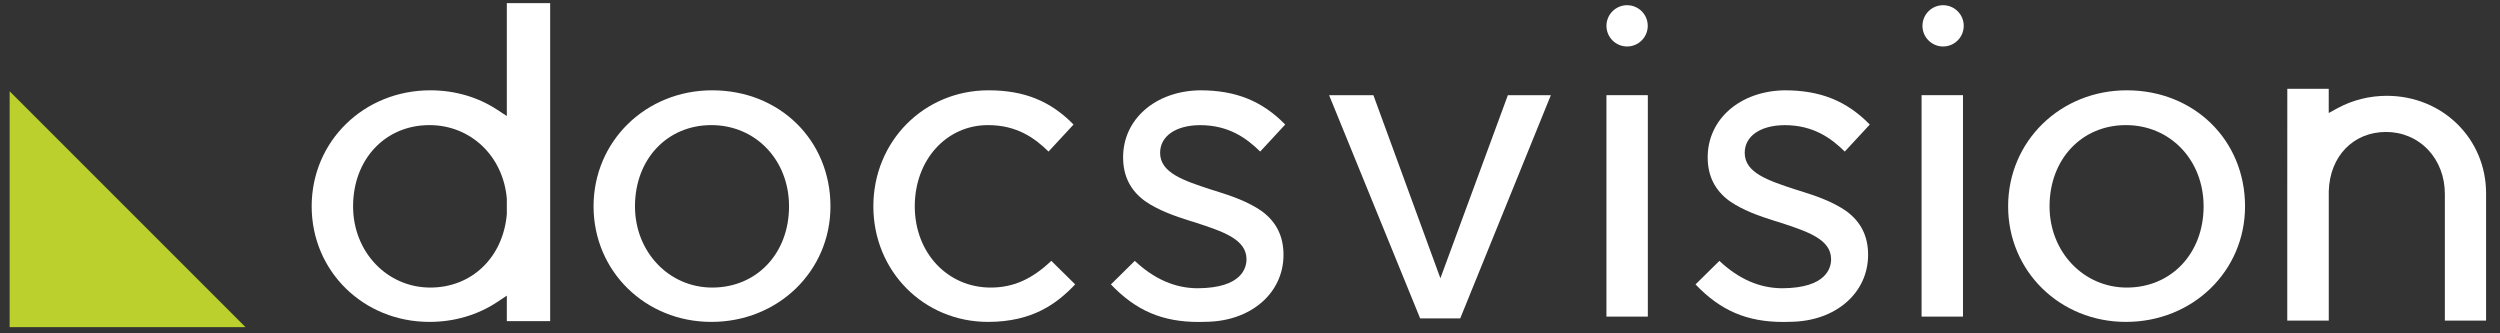 <svg width="120" height="16" viewBox="0 0 120 16" fill="none" xmlns="http://www.w3.org/2000/svg">
<rect x="0" y="0" width="120" height="16" fill="#333333" stroke="none"/>
<path fill-rule="evenodd" clip-rule="evenodd" d="M0.463 4.382L11.783 15.702H0.463V4.382Z" fill="#BBD02D"/>
<path fill-rule="evenodd" clip-rule="evenodd" d="M34.187 13.803C32.108 13.803 30.479 12.091 30.479 9.904C30.479 7.645 32.02 6.005 34.145 6.005C36.27 6.005 37.874 7.681 37.874 9.904C37.874 12.163 36.323 13.803 34.187 13.803ZM34.187 4.335C30.993 4.335 28.491 6.782 28.491 9.904C28.491 13.015 30.974 15.451 34.145 15.451C37.35 15.451 39.862 13.015 39.862 9.904C39.862 6.729 37.422 4.335 34.187 4.335Z" fill="white"/>
<path fill-rule="evenodd" clip-rule="evenodd" d="M43.909 9.904C43.909 7.681 45.421 6.005 47.426 6.005C48.812 6.005 49.674 6.63 50.329 7.275L51.53 5.978C50.42 4.843 49.155 4.335 47.447 4.335C44.349 4.335 41.921 6.782 41.921 9.904C41.921 13.015 44.339 15.451 47.426 15.451C49.572 15.451 50.751 14.558 51.608 13.65L50.462 12.52C49.532 13.406 48.63 13.803 47.553 13.803C45.476 13.803 43.909 12.127 43.909 9.904Z" fill="white"/>
<path fill-rule="evenodd" clip-rule="evenodd" d="M65.923 4.568H63.797L68.167 15.282H70.091L74.441 4.568H72.378L69.139 13.357L65.923 4.568Z" fill="white"/>
<path fill-rule="evenodd" clip-rule="evenodd" d="M77.109 15.197H79.096V4.568H77.109V15.197Z" fill="white"/>
<path fill-rule="evenodd" clip-rule="evenodd" d="M102.087 13.803C100.007 13.803 98.378 12.091 98.378 9.904C98.378 7.645 99.92 6.005 102.044 6.005C104.17 6.005 105.773 7.681 105.773 9.904C105.773 12.163 104.223 13.803 102.087 13.803ZM102.087 4.335C98.892 4.335 96.39 6.782 96.39 9.904C96.39 13.015 98.873 15.451 102.044 15.451C105.25 15.451 107.762 13.015 107.762 9.904C107.762 6.729 105.322 4.335 102.087 4.335Z" fill="white"/>
<path fill-rule="evenodd" clip-rule="evenodd" d="M24.328 10.273C24.152 12.356 22.642 13.803 20.657 13.803C18.577 13.803 16.948 12.091 16.948 9.904C16.948 7.645 18.49 6.005 20.614 6.005C22.589 6.005 24.151 7.488 24.327 9.531L24.328 10.273ZM20.657 4.335C17.463 4.335 14.96 6.781 14.96 9.904C14.96 13.015 17.444 15.451 20.614 15.451C21.804 15.451 22.932 15.119 23.877 14.491L24.328 14.191V15.414H26.408V0.151H24.328V5.57L23.877 5.274C22.946 4.66 21.832 4.335 20.657 4.335Z" fill="white"/>
<path fill-rule="evenodd" clip-rule="evenodd" d="M114.566 4.599C113.735 4.599 112.92 4.804 112.208 5.19L111.779 5.424V4.262H109.791L109.789 9.232L109.789 15.39H111.781V9.174C111.829 7.5 112.96 6.334 114.531 6.334C115.308 6.334 116.024 6.637 116.546 7.188C117.067 7.737 117.354 8.49 117.353 9.309V15.39H119.332V9.278C119.332 6.655 117.239 4.599 114.566 4.599Z" fill="white"/>
<path fill-rule="evenodd" clip-rule="evenodd" d="M92.236 15.197H94.223V4.568H92.236V15.197Z" fill="white"/>
<path fill-rule="evenodd" clip-rule="evenodd" d="M61.69 5.978C60.58 4.843 59.315 4.335 57.607 4.335C55.465 4.364 53.909 5.716 53.909 7.55C53.909 8.443 54.251 9.129 54.954 9.648C55.589 10.091 56.396 10.375 57.102 10.595C57.136 10.607 57.168 10.616 57.199 10.625C57.245 10.638 57.285 10.65 57.32 10.661L57.386 10.683C58.699 11.113 59.832 11.483 59.832 12.444C59.832 12.858 59.605 13.824 57.494 13.836C56.406 13.836 55.397 13.394 54.47 12.522L53.324 13.652C54.529 14.914 55.797 15.454 57.538 15.454L57.904 15.446C60.051 15.417 61.608 14.065 61.608 12.232C61.608 11.341 61.268 10.656 60.569 10.138C59.927 9.689 59.121 9.406 58.415 9.186C58.385 9.175 58.357 9.168 58.329 9.16L58.29 9.148L58.126 9.097C56.816 8.668 55.685 8.297 55.685 7.337C55.685 6.534 56.439 6.012 57.605 6.007C58.977 6.007 59.836 6.631 60.489 7.275L61.69 5.978Z" fill="white"/>
<path fill-rule="evenodd" clip-rule="evenodd" d="M89.75 5.978C88.641 4.843 87.376 4.335 85.668 4.335C83.526 4.364 81.969 5.716 81.969 7.55C81.969 8.443 82.311 9.129 83.014 9.648C83.65 10.091 84.457 10.375 85.163 10.595C85.197 10.607 85.229 10.616 85.26 10.625C85.306 10.638 85.346 10.65 85.381 10.661L85.447 10.683C86.76 11.113 87.893 11.483 87.893 12.444C87.893 12.858 87.665 13.824 85.555 13.836C84.466 13.836 83.457 13.394 82.531 12.522L81.385 13.652C82.59 14.914 83.858 15.454 85.599 15.454L85.964 15.446C88.111 15.417 89.669 14.065 89.669 12.232C89.669 11.341 89.329 10.656 88.63 10.138C87.988 9.689 87.182 9.406 86.476 9.186C86.445 9.175 86.418 9.168 86.39 9.16L86.351 9.148L86.187 9.097C84.876 8.668 83.746 8.297 83.746 7.337C83.746 6.534 84.499 6.012 85.666 6.007C87.037 6.007 87.896 6.631 88.549 7.275L89.75 5.978Z" fill="white"/>
<path fill-rule="evenodd" clip-rule="evenodd" d="M78.101 2.231C78.648 2.231 79.092 1.787 79.092 1.24C79.092 0.694 78.648 0.25 78.101 0.25C77.555 0.25 77.11 0.694 77.11 1.24C77.11 1.787 77.555 2.231 78.101 2.231Z" fill="white"/>
<path fill-rule="evenodd" clip-rule="evenodd" d="M93.268 2.231C93.815 2.231 94.259 1.787 94.259 1.24C94.259 0.694 93.815 0.25 93.268 0.25C92.722 0.25 92.278 0.694 92.278 1.24C92.278 1.787 92.722 2.231 93.268 2.231Z" fill="white"/>
</svg>
